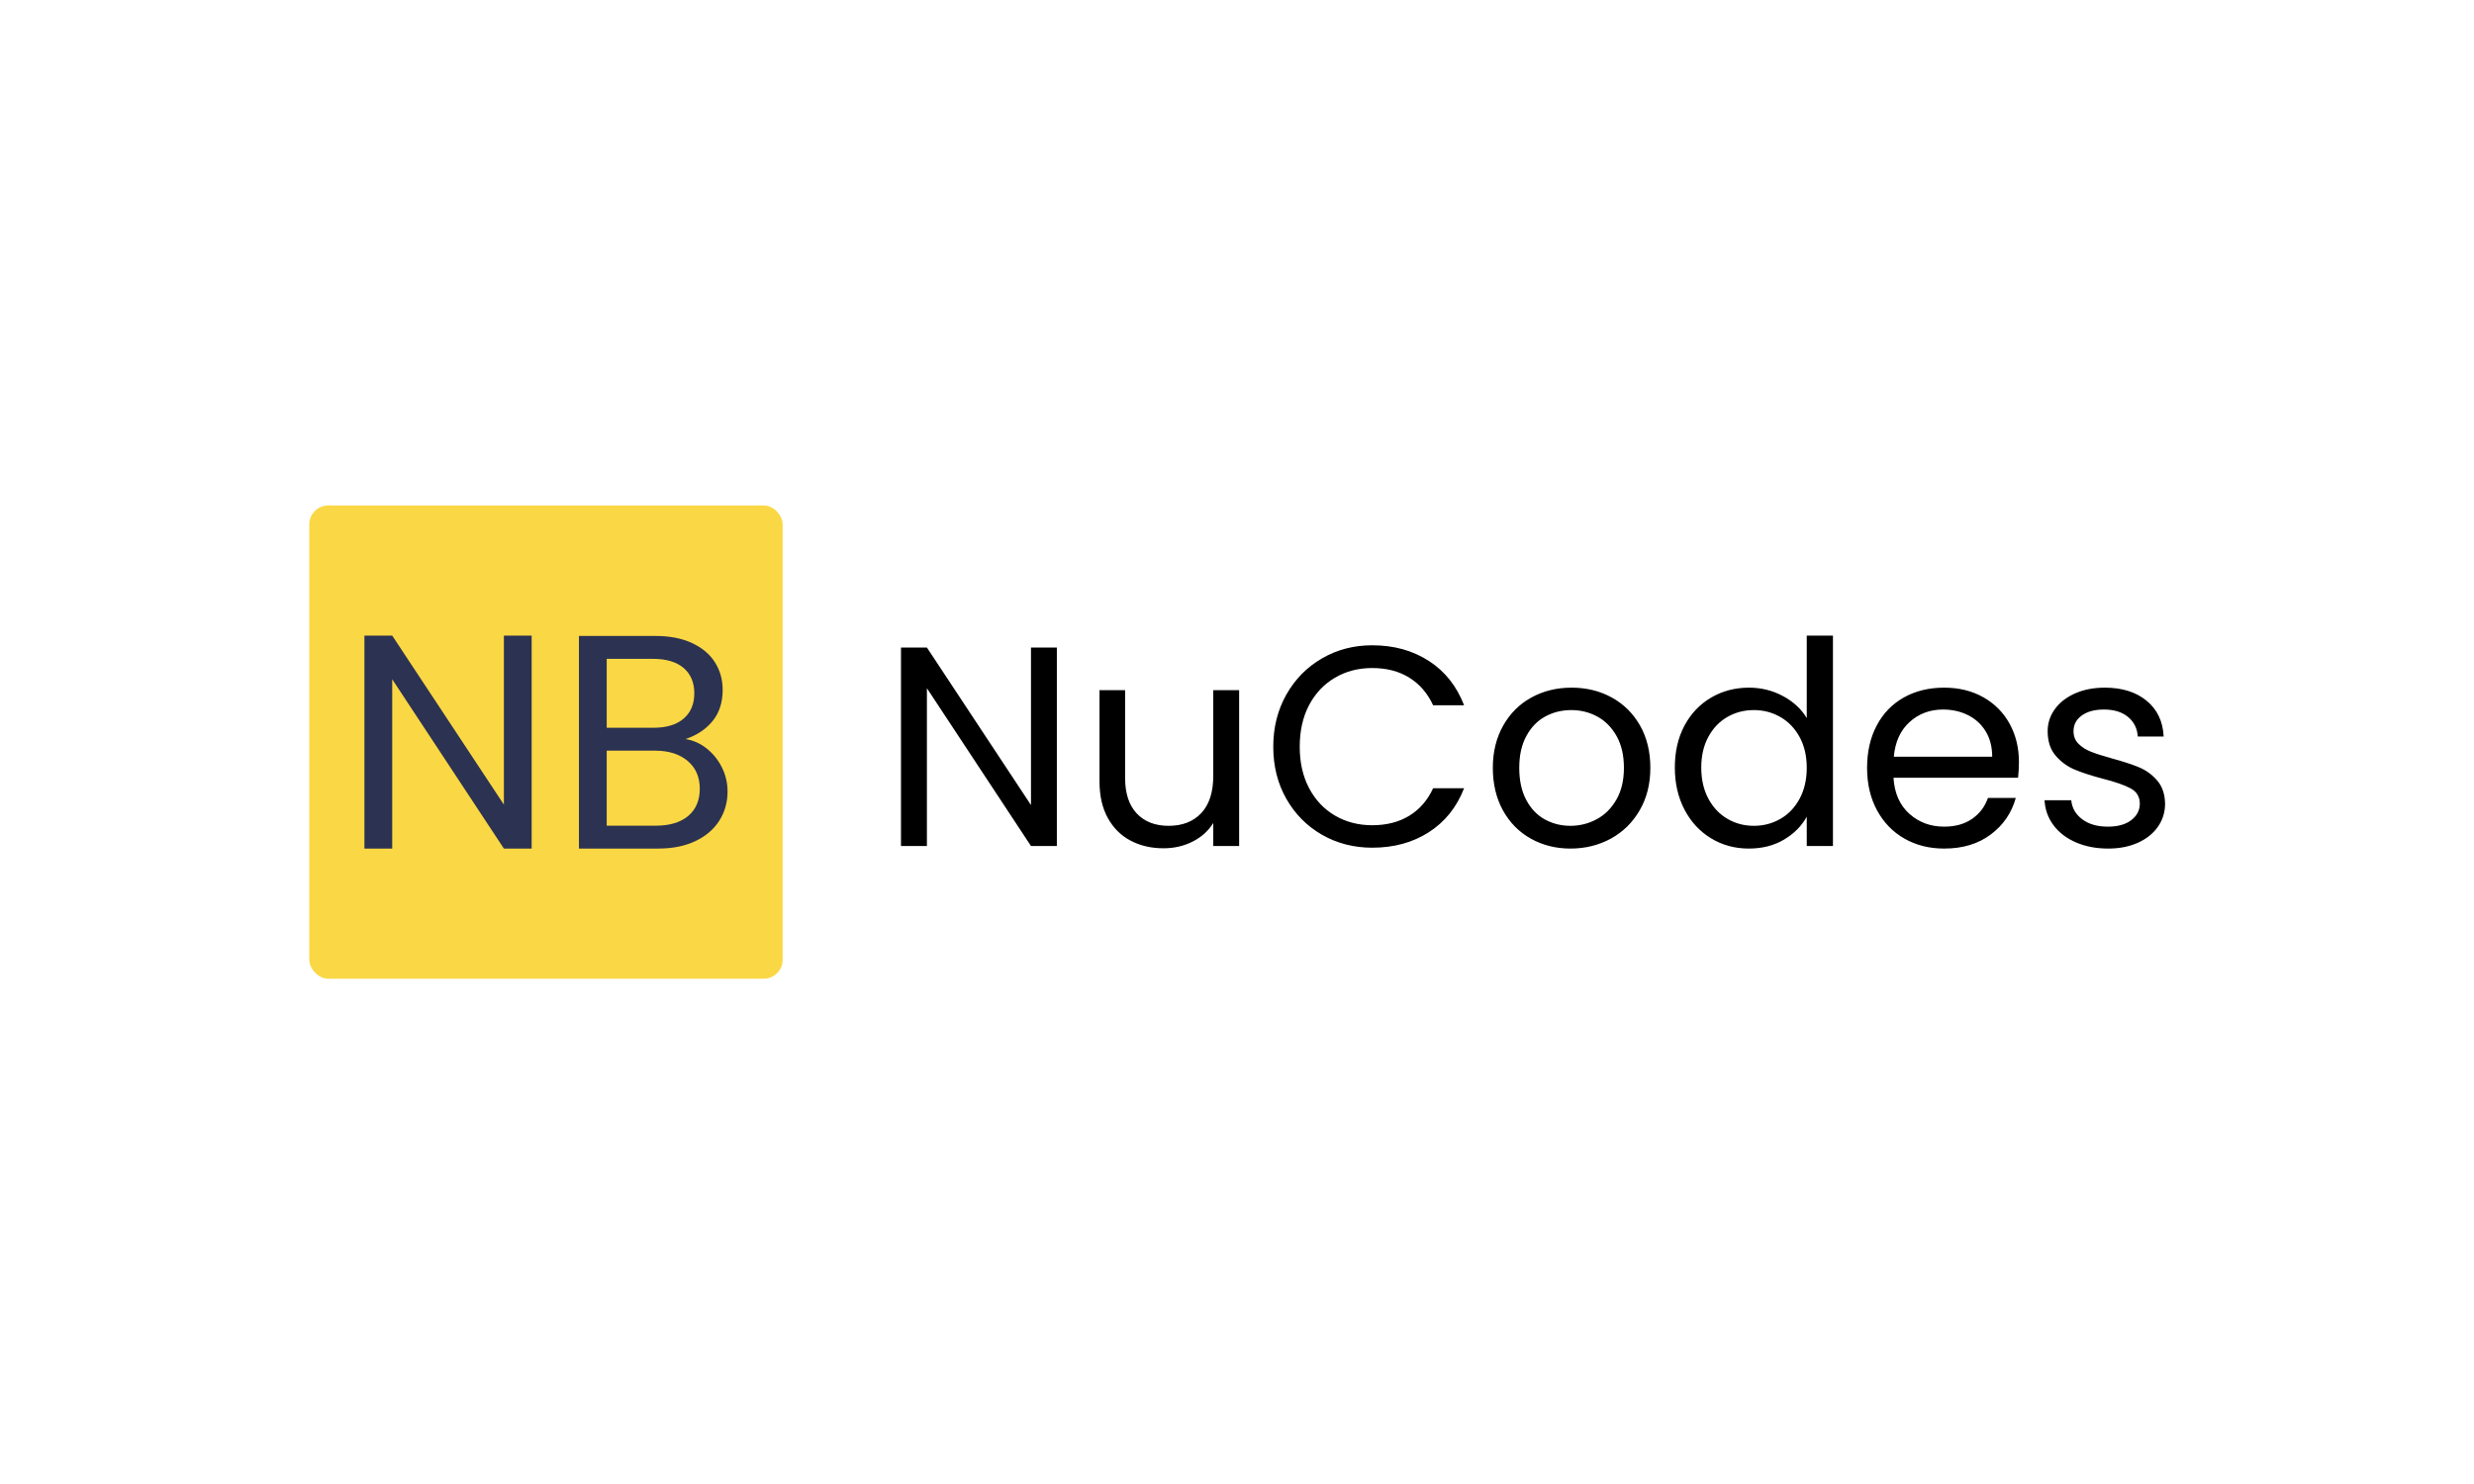 <svg xmlns="http://www.w3.org/2000/svg" version="1.1" xmlns:xlink="http://www.w3.org/1999/xlink" xmlns:svgjs="http://svgjs.dev/svgjs" width="100%" height="100%" viewBox="0 0 1000 600"><rect width="1000" height="600" x="0" y="0" fill="#ffffff"/><g><rect width="333.333" height="333.333" rx="13.333" ry="13.333" y="240.026" fill="#fad744" transform="matrix(0.574,0,0,0.574,0,66.594)" x="217.803"/><path d="M374.382 331.692L374.382 481.692L354.834 481.692L276.193 362.432L276.193 481.692L256.615 481.692L256.615 331.692L276.193 331.692L354.834 450.743L354.834 331.692L374.382 331.692ZM482.689 404.543Q490.837 405.827 497.612 411.199Q504.386 416.571 508.356 424.539Q512.325 432.478 512.325 441.521L512.325 441.521Q512.325 452.892 506.535 462.025Q500.745 471.157 489.673 476.44Q478.601 481.692 463.559 481.692L463.559 481.692L407.689 481.692L407.689 331.931L461.41 331.931Q476.661 331.931 487.405 336.975Q498.149 342.019 503.521 350.614Q508.893 359.209 508.893 369.953L508.893 369.953Q508.893 383.264 501.7 391.979Q494.508 400.693 482.689 404.543L482.689 404.543ZM427.238 348.047L427.238 396.605L460.127 396.605Q473.885 396.605 481.406 390.158Q488.927 383.712 488.927 372.311L488.927 372.311Q488.927 360.94 481.406 354.494Q473.885 348.047 459.679 348.047L459.679 348.047L427.238 348.047ZM461.828 465.576Q476.452 465.576 484.629 458.712Q492.777 451.818 492.777 439.581L492.777 439.581Q492.777 427.106 484.182 419.914Q475.586 412.721 461.201 412.721L461.201 412.721L427.238 412.721L427.238 465.576L461.828 465.576Z " fill="#2b3252" transform="matrix(0.574,0,0,0.574,0,66.594)"/><path d="M744.223 340.092L744.223 479.884L726.005 479.884L652.716 368.74L652.716 479.884L634.47 479.884L634.47 340.092L652.716 340.092L726.005 451.041L726.005 340.092L744.223 340.092ZM854.366 370.131L872.584 370.131L872.584 479.884L854.366 479.884L854.366 463.669Q849.165 472.069 839.847 476.769Q830.53 481.498 819.321 481.498L819.321 481.498Q806.499 481.498 796.291 476.185Q786.083 470.873 780.159 460.248Q774.262 449.651 774.262 434.437L774.262 434.437L774.262 370.131L792.286 370.131L792.286 432.017Q792.286 448.232 800.491 456.966Q808.696 465.672 822.937 465.672L822.937 465.672Q837.539 465.672 845.966 456.66Q854.366 447.648 854.366 430.431L854.366 430.431L854.366 370.131ZM896.615 409.988Q896.615 389.573 905.822 373.246Q915.056 356.919 930.965 347.713Q946.875 338.507 966.317 338.507L966.317 338.507Q989.152 338.507 1006.174 349.521Q1023.196 360.535 1030.984 380.756L1030.984 380.756L1009.178 380.756Q1003.365 368.128 992.434 361.342Q981.531 354.527 966.317 354.527L966.317 354.527Q951.687 354.527 940.088 361.342Q928.462 368.128 921.843 380.645Q915.251 393.161 915.251 409.988L915.251 409.988Q915.251 426.621 921.843 439.137Q928.462 451.653 940.088 458.468Q951.687 465.254 966.317 465.254L966.317 465.254Q981.531 465.254 992.434 458.551Q1003.365 451.848 1009.178 439.221L1009.178 439.221L1030.984 439.221Q1023.196 459.247 1006.174 470.177Q989.152 481.08 966.317 481.08L966.317 481.08Q946.875 481.08 930.965 471.985Q915.056 462.862 905.822 446.647Q896.615 430.431 896.615 409.988L896.615 409.988ZM1105.887 481.692Q1090.478 481.692 1077.962 474.683Q1065.445 467.674 1058.325 454.741Q1051.233 441.835 1051.233 424.813L1051.233 424.813Q1051.233 407.986 1058.52 395.08Q1065.835 382.147 1078.462 375.249Q1091.062 368.351 1106.693 368.351L1106.693 368.351Q1122.325 368.351 1134.924 375.249Q1147.552 382.147 1154.867 394.969Q1162.154 407.791 1162.154 424.813L1162.154 424.813Q1162.154 441.835 1154.644 454.741Q1147.135 467.674 1134.34 474.683Q1121.518 481.692 1105.887 481.692L1105.887 481.692ZM1105.887 465.672Q1115.705 465.672 1124.327 461.054Q1132.922 456.465 1138.234 447.231Q1143.547 438.025 1143.547 424.813L1143.547 424.813Q1143.547 411.601 1138.345 402.395Q1133.116 393.161 1124.717 388.655Q1116.317 384.149 1106.499 384.149L1106.499 384.149Q1096.486 384.149 1088.169 388.655Q1079.853 393.161 1074.846 402.395Q1069.84 411.601 1069.84 424.813L1069.84 424.813Q1069.84 438.219 1074.763 447.453Q1079.658 456.66 1087.863 461.166Q1096.068 465.672 1105.887 465.672L1105.887 465.672ZM1179.399 424.618Q1179.399 407.791 1186.185 395.08Q1193 382.369 1204.932 375.36Q1216.836 368.351 1231.661 368.351L1231.661 368.351Q1244.483 368.351 1255.497 374.247Q1266.512 380.144 1272.297 389.768L1272.297 389.768L1272.297 331.692L1290.737 331.692L1290.737 479.884L1272.297 479.884L1272.297 459.247Q1266.901 469.065 1256.276 475.379Q1245.679 481.692 1231.466 481.692L1231.466 481.692Q1216.836 481.692 1204.932 474.488Q1193 467.257 1186.185 454.24Q1179.399 441.223 1179.399 424.618L1179.399 424.618ZM1272.297 424.813Q1272.297 412.408 1267.29 403.174Q1262.284 393.967 1253.773 389.072Q1245.262 384.149 1235.054 384.149L1235.054 384.149Q1224.846 384.149 1216.447 388.961Q1208.019 393.773 1203.013 402.979Q1198.006 412.186 1198.006 424.618L1198.006 424.618Q1198.006 437.218 1203.013 446.536Q1208.019 455.853 1216.447 460.748Q1224.846 465.672 1235.054 465.672L1235.054 465.672Q1245.262 465.672 1253.773 460.748Q1262.284 455.853 1267.29 446.536Q1272.297 437.218 1272.297 424.813L1272.297 424.813ZM1421.713 420.808Q1421.713 426.009 1421.101 431.822L1421.101 431.822L1333.376 431.822Q1334.377 448.038 1344.502 457.16Q1354.626 466.256 1369.033 466.256L1369.033 466.256Q1380.854 466.256 1388.753 460.748Q1396.68 455.241 1399.879 446.035L1399.879 446.035L1419.488 446.035Q1415.093 461.861 1401.881 471.763Q1388.67 481.692 1369.033 481.692L1369.033 481.692Q1353.402 481.692 1341.108 474.683Q1328.787 467.674 1321.778 454.741Q1314.769 441.835 1314.769 424.813L1314.769 424.813Q1314.769 407.791 1321.583 394.969Q1328.37 382.147 1340.691 375.249Q1353.013 368.351 1369.033 368.351L1369.033 368.351Q1384.665 368.351 1396.68 375.137Q1408.696 381.952 1415.204 393.884Q1421.713 405.788 1421.713 420.808L1421.713 420.808ZM1402.883 416.997Q1402.883 406.595 1398.266 399.085Q1393.676 391.575 1385.749 387.654Q1377.85 383.76 1368.227 383.76L1368.227 383.76Q1354.403 383.76 1344.696 392.577Q1334.989 401.394 1333.599 416.997L1333.599 416.997L1402.883 416.997ZM1484.572 481.692Q1471.972 481.692 1461.959 477.381Q1451.946 473.07 1446.133 465.366Q1440.32 457.661 1439.736 447.648L1439.736 447.648L1458.538 447.648Q1459.345 455.853 1466.271 461.054Q1473.168 466.256 1484.377 466.256L1484.377 466.256Q1494.808 466.256 1500.815 461.666Q1506.823 457.049 1506.823 450.04L1506.823 450.04Q1506.823 442.836 1500.398 439.332Q1494.001 435.827 1480.567 432.434L1480.567 432.434Q1468.357 429.208 1460.652 425.926Q1452.948 422.616 1447.441 416.107Q1441.933 409.599 1441.933 398.974L1441.933 398.974Q1441.933 390.574 1446.94 383.565Q1451.946 376.556 1461.153 372.44Q1470.359 368.351 1482.18 368.351L1482.18 368.351Q1500.398 368.351 1511.607 377.557Q1522.844 386.764 1523.623 402.784L1523.623 402.784L1505.405 402.784Q1504.82 394.162 1498.507 388.961Q1492.193 383.76 1481.568 383.76L1481.568 383.76Q1471.778 383.76 1465.965 387.96Q1460.151 392.16 1460.151 398.974L1460.151 398.974Q1460.151 404.398 1463.656 407.902Q1467.161 411.407 1472.473 413.493Q1477.785 415.607 1487.187 418.193L1487.187 418.193Q1499.007 421.42 1506.406 424.507Q1513.832 427.622 1519.117 433.825Q1524.429 440.027 1524.624 450.04L1524.624 450.04Q1524.624 459.052 1519.617 466.256Q1514.611 473.487 1505.516 477.576Q1496.393 481.692 1484.572 481.692L1484.572 481.692Z " fill="black" transform="matrix(0.574,0,0,0.574,0,66.594)"/></g></svg>